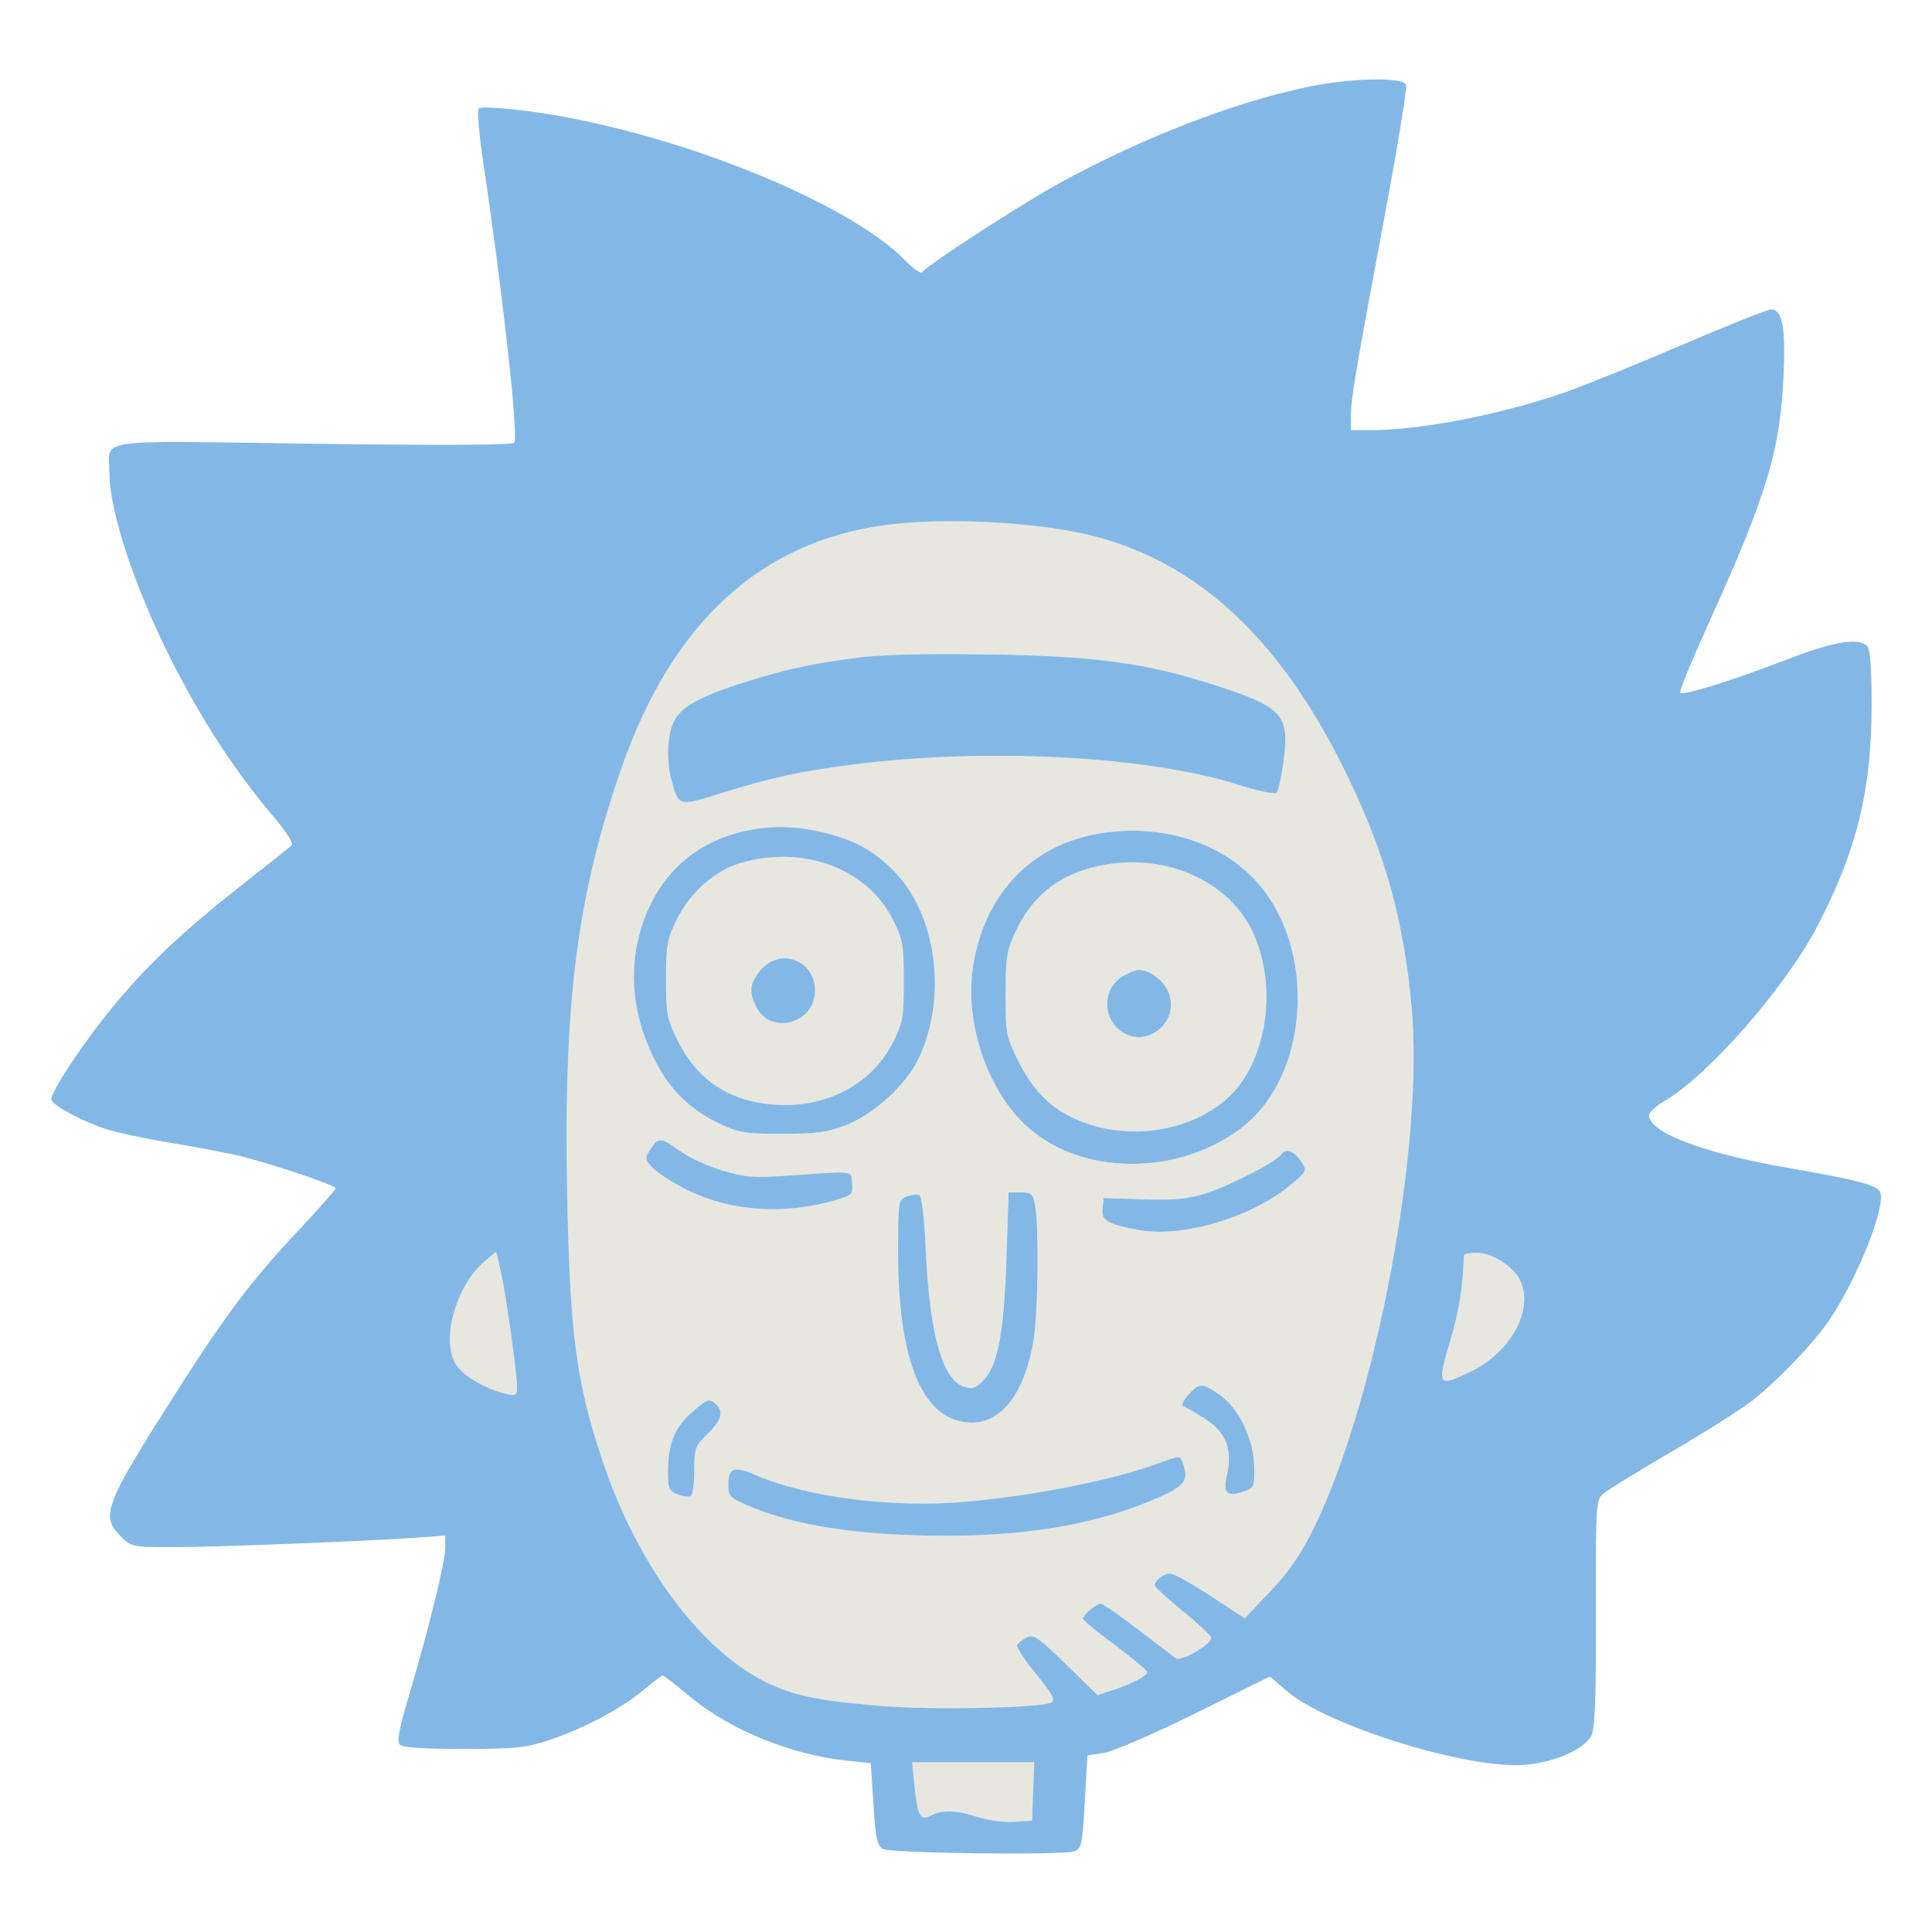 <svg xmlns="http://www.w3.org/2000/svg" width="512" height="512" viewBox="0 0 512 512" version="1.1"><path d="M 235.061 139.087 C 201.629 143.413, 178.136 164.945, 164.698 203.576 C 152.949 237.351, 149.365 265.297, 150.305 315.810 C 151.003 353.320, 152.662 366.040, 159.566 386.825 C 169.009 415.259, 186.505 438.499, 204.500 446.513 C 211.286 449.535, 217.268 450.698, 233.076 452.068 C 246.636 453.244, 276.028 452.643, 278.722 451.136 C 279.760 450.555, 278.744 448.722, 274.542 443.596 C 271.489 439.871, 269.243 436.416, 269.551 435.917 C 269.859 435.419, 271.011 434.529, 272.111 433.940 C 273.857 433.006, 275.174 433.908, 282.479 441.038 L 290.847 449.206 294.674 447.969 C 299.816 446.307, 304 444.133, 304 443.122 C 304 442.667, 300.175 439.462, 295.500 436 C 290.825 432.538, 287 429.391, 287 429.007 C 287 427.988, 290.486 425, 291.676 425 C 292.237 425, 296.648 428.038, 301.480 431.750 C 306.311 435.462, 310.841 438.923, 311.545 439.440 C 312.903 440.436, 321 435.820, 321 434.050 C 321 433.543, 317.625 430.371, 313.500 427 C 309.375 423.629, 306 420.540, 306 420.136 C 306 418.812, 308.363 417, 310.091 417 C 311.020 417, 315.850 419.672, 320.823 422.937 L 329.865 428.874 336.682 421.677 C 341.677 416.403, 344.749 411.932, 348.173 404.952 C 364.771 371.114, 377.505 303.011, 374.060 266.500 C 371.882 243.421, 367.131 226.414, 357.019 205.500 C 339.795 169.878, 317.895 149.229, 289.725 142.050 C 275.234 138.358, 250.893 137.038, 235.061 139.087 M 225.500 174.507 C 213.721 176.176, 208.320 177.379, 197.500 180.745 C 185.398 184.509, 180.107 187.499, 178.426 191.522 C 176.765 195.498, 176.589 202.021, 178.009 207 C 179.936 213.756, 179.770 213.716, 191.177 210.192 C 204.810 205.981, 212.153 204.383, 226 202.615 C 261.586 198.073, 304.326 200.346, 328.481 208.067 C 333.421 209.646, 337.843 210.557, 338.308 210.092 C 338.773 209.627, 339.598 205.921, 340.141 201.857 C 341.804 189.412, 340.008 187.404, 322 181.576 C 303.571 175.612, 290.002 173.798, 261 173.421 C 242.772 173.185, 232.648 173.494, 225.500 174.507 M 198.407 220.031 C 184.228 222.842, 174.326 231.851, 169.946 245.927 C 166.313 257.597, 167.730 270.085, 174.027 281.900 C 177.944 289.249, 183.275 294.299, 190.880 297.865 C 195.902 300.220, 197.671 300.497, 207.500 300.472 C 216.585 300.448, 219.501 300.044, 224.247 298.151 C 231.765 295.152, 240.180 287.427, 243.444 280.527 C 251.198 264.136, 248.218 242.165, 236.675 230.622 C 231.275 225.222, 226.164 222.487, 217.781 220.511 C 210.978 218.906, 204.843 218.755, 198.407 220.031 M 289 221.362 C 272.207 225.010, 260.699 237.864, 257.868 256.133 C 255.743 269.852, 260.733 286.330, 270.084 296.476 C 283.716 311.265, 310.570 312.529, 328.598 299.231 C 347.178 285.525, 349.266 251.028, 332.594 233.204 C 322.442 222.350, 305.560 217.765, 289 221.362 M 196.243 228.711 C 189.381 230.733, 182.870 236.528, 179.306 243.786 C 176.799 248.890, 176.500 250.567, 176.500 259.500 C 176.500 268.480, 176.792 270.095, 179.362 275.329 C 184.615 286.026, 192.686 291.579, 204.597 292.691 C 218.296 293.971, 230.815 287.628, 236.482 276.537 C 239.280 271.062, 239.500 269.856, 239.500 259.992 C 239.500 250.127, 239.281 248.925, 236.482 243.455 C 229.638 230.078, 212.683 223.865, 196.243 228.711 M 293.121 229.108 C 281.580 231.066, 273.868 236.788, 269.120 246.914 C 266.791 251.880, 266.500 253.721, 266.500 263.500 C 266.500 274.026, 266.647 274.794, 269.918 281.313 C 274.479 290.402, 280.233 295.406, 289.289 298.156 C 301.820 301.963, 315.988 299.217, 325.099 291.218 C 335.918 281.719, 338.937 260.676, 331.567 246.133 C 325.129 233.427, 309.209 226.377, 293.121 229.108 M 201.589 257.077 C 198.639 260.583, 198.375 262.891, 200.463 266.928 C 204.372 274.487, 216 271.173, 216 262.500 C 216 254.473, 206.719 250.980, 201.589 257.077 M 297.888 258.500 C 292.464 261.448, 291.857 269.169, 296.747 273.016 C 303.711 278.494, 313.271 270.588, 309.442 262.518 C 307.999 259.477, 304.428 256.949, 301.703 257.040 C 301.041 257.062, 299.325 257.719, 297.888 258.500 M 172.384 304.537 C 170.793 306.964, 170.824 307.184, 173.090 309.596 C 174.393 310.983, 178.618 313.652, 182.480 315.527 C 193.998 321.120, 208.277 321.993, 221.824 317.935 C 225.772 316.752, 226.078 316.417, 225.800 313.577 C 225.461 310.105, 227.193 310.303, 208.380 311.585 C 199.661 312.179, 197.300 311.982, 191.320 310.166 C 187.503 309.006, 182.498 306.695, 180.199 305.029 C 175.121 301.350, 174.497 301.311, 172.384 304.537 M 339.515 305.976 C 338.391 307.794, 325.882 314.246, 319.674 316.209 C 314.783 317.756, 311.319 318.093, 303 317.831 L 292.500 317.500 292.190 320.183 C 291.808 323.491, 293.395 324.440, 301.897 325.981 C 313.602 328.104, 332.165 322.465, 342.456 313.662 C 346.395 310.292, 346.404 310.266, 344.683 307.639 C 342.925 304.956, 340.607 304.210, 339.515 305.976 M 240.250 317.099 C 238.064 317.912, 238 318.334, 238 331.880 C 238 361.408, 244.778 377, 257.613 377 C 265.650 377, 271.684 368.845, 273.941 354.934 C 275.083 347.897, 275.346 325.725, 274.358 319.750 C 273.791 316.322, 273.462 316, 270.519 316 L 267.300 316 266.708 333.750 C 266.051 353.430, 264.392 362.012, 260.483 365.952 C 258.446 368.005, 257.615 368.249, 255.370 367.452 C 249.683 365.433, 246.357 353.440, 245.343 331.298 C 244.940 322.489, 244.276 316.938, 243.596 316.679 C 242.993 316.450, 241.488 316.639, 240.250 317.099 M 128.454 334.272 C 120.813 340.701, 116.780 355.183, 120.839 361.613 C 122.766 364.665, 128.794 368.171, 134.250 369.412 C 136.676 369.964, 137 369.747, 137 367.570 C 137 363.753, 134.112 343.133, 132.734 337.104 L 131.500 331.709 128.454 334.272 M 387.971 332.750 C 387.647 341.159, 386.719 347.099, 384.593 354.362 C 380.757 367.472, 380.876 367.697, 389.500 363.613 C 400.479 358.413, 406.688 346.870, 402.721 339.030 C 400.936 335.503, 395.271 332, 391.352 332 C 389.508 332, 387.987 332.337, 387.971 332.750 M 314.924 369.637 C 313.489 371.199, 312.955 372.438, 313.614 372.675 C 314.227 372.896, 316.789 374.383, 319.307 375.979 C 324.890 379.521, 326.693 384.086, 325.163 390.816 C 324.033 395.791, 325.088 396.816, 329.717 395.243 C 332.339 394.351, 332.493 393.971, 332.387 388.688 C 332.237 381.284, 328.332 373.195, 323.186 369.629 C 318.480 366.368, 317.929 366.368, 314.924 369.637 M 183.023 374.598 C 178.646 378.552, 177.014 382.804, 177.006 390.275 C 177.001 394.491, 177.302 395.164, 179.584 396.032 C 181.005 396.572, 182.580 396.760, 183.084 396.448 C 183.588 396.137, 184 393.072, 184 389.637 C 184 383.813, 184.236 383.164, 187.500 380 C 191.160 376.453, 191.818 374.218, 189.800 372.200 C 188.027 370.427, 187.391 370.652, 183.023 374.598 M 307.500 387.622 C 295.163 392.190, 274.291 396.370, 255.750 397.985 C 236.446 399.666, 214.100 396.830, 200.407 390.960 C 194.546 388.448, 193 388.946, 193 393.345 C 193 396.489, 193.395 396.924, 198.075 398.937 C 210.785 404.405, 227.802 406.995, 251 406.993 C 273.422 406.991, 291.812 403.642, 307.250 396.747 C 314.157 393.662, 315.155 392.173, 313.393 387.582 C 312.677 385.715, 312.650 385.715, 307.500 387.622 M 242.414 473.750 C 243.198 481.414, 243.935 482.640, 246.827 481.093 C 249.669 479.572, 253.848 479.729, 259.219 481.559 C 261.736 482.416, 265.978 482.979, 268.647 482.809 L 273.500 482.500 273.792 474.750 L 274.084 467 257.904 467 L 241.724 467 242.414 473.750" stroke="none" fill="#e7e7e0" fill-rule="evenodd"/><path d="M 346.500 23.037 C 326.739 27.199, 302.471 36.615, 280.730 48.556 C 270.353 54.255, 245.492 70.395, 244.421 72.127 C 244.100 72.647, 242.123 71.307, 240.028 69.148 C 224.471 53.118, 176.852 34.254, 139.765 29.429 C 133.149 28.568, 127.353 28.247, 126.886 28.714 C 126.418 29.182, 126.948 35.625, 128.062 43.032 C 133.098 76.509, 137.429 115.497, 136.313 117.303 C 135.901 117.969, 117.939 118.066, 82.976 117.594 C 23.404 116.788, 28.998 115.986, 29.003 125.332 C 29.007 135.385, 35.546 155.284, 45.076 174.246 C 53.415 190.840, 62.149 204.244, 72.832 216.844 C 75.791 220.334, 77.826 223.545, 77.356 223.981 C 76.885 224.416, 70.650 229.379, 63.500 235.010 C 48.621 246.727, 39.526 255.288, 30.577 266 C 22.429 275.754, 13.026 289.905, 13.637 291.496 C 14.271 293.149, 22.247 297.359, 28.500 299.341 C 31.250 300.212, 39.083 301.848, 45.906 302.976 C 52.730 304.104, 61.055 305.711, 64.406 306.548 C 72.555 308.583, 89.001 314.178, 88.995 314.913 C 88.992 315.236, 84.150 320.675, 78.235 327 C 66.630 339.411, 59.798 348.474, 47.331 368 C 27.716 398.723, 26.543 401.697, 31.923 407.077 C 34.799 409.953, 35.022 410, 45.841 410 C 57.155 410, 96.493 408.474, 110.250 407.501 L 118 406.953 117.992 410.227 C 117.984 413.946, 113.592 431.814, 108.370 449.370 C 105.743 458.205, 105.130 461.529, 105.973 462.370 C 106.719 463.115, 112.454 463.496, 122.802 463.488 C 136.533 463.477, 139.377 463.184, 145.500 461.152 C 154.626 458.122, 164.350 452.981, 170.384 447.994 C 173.043 445.797, 175.406 444, 175.636 444 C 175.865 444, 179.079 446.505, 182.777 449.567 C 193.598 458.527, 209.620 465.050, 224.670 466.623 L 230.760 467.260 231.465 478.140 C 232.056 487.259, 232.469 489.181, 234.019 490.010 C 236.133 491.142, 281.366 491.701, 284.631 490.636 C 286.599 489.994, 286.818 488.992, 287.476 477.570 L 288.190 465.199 292.525 464.549 C 294.923 464.189, 305.731 459.517, 316.712 454.093 L 336.563 444.288 341.032 448.144 C 351.743 457.386, 389.100 468.952, 404.163 467.690 C 412.026 467.030, 419.876 463.569, 421.757 459.931 C 422.690 458.126, 422.990 449.803, 422.923 427.612 C 422.838 399.844, 422.962 397.603, 424.666 396.021 C 425.675 395.085, 433.700 390.125, 442.500 384.998 C 451.300 379.871, 460.975 373.777, 464 371.456 C 470.668 366.338, 480.509 356.126, 484.676 350 C 492.478 338.529, 500.351 318.333, 498.085 315.603 C 496.626 313.845, 491.782 312.629, 473.500 309.433 C 451.265 305.545, 437 300.117, 437 295.544 C 437 294.799, 438.913 293.063, 441.250 291.686 C 452.968 284.781, 473.347 261.406, 481.730 245.256 C 492.091 225.295, 496 209.280, 496 186.793 C 496 176.932, 495.622 172.022, 494.800 171.200 C 492.478 168.878, 485.940 169.999, 473.219 174.899 C 458.781 180.460, 446.075 184.408, 445.255 183.588 C 444.950 183.283, 448.330 175.039, 452.765 165.267 C 468.216 131.227, 471.751 119.543, 472.663 99.500 C 473.242 86.782, 472.341 82, 469.366 82 C 468.440 82, 457.741 86.262, 445.591 91.470 C 433.441 96.679, 419.483 102.332, 414.573 104.032 C 397.710 109.872, 376.468 114, 363.276 114 L 358 114 358.003 110.250 C 358.007 105.724, 359.288 98.140, 367.134 56.201 C 370.457 38.436, 372.926 23.248, 372.619 22.451 C 371.813 20.349, 357.769 20.664, 346.500 23.037 M 235.061 139.087 C 201.629 143.413, 178.136 164.945, 164.698 203.576 C 152.949 237.351, 149.365 265.297, 150.305 315.810 C 151.003 353.320, 152.662 366.040, 159.566 386.825 C 169.009 415.259, 186.505 438.499, 204.500 446.513 C 211.286 449.535, 217.268 450.698, 233.076 452.068 C 246.636 453.244, 276.028 452.643, 278.722 451.136 C 279.760 450.555, 278.744 448.722, 274.542 443.596 C 271.489 439.871, 269.243 436.416, 269.551 435.917 C 269.859 435.419, 271.011 434.529, 272.111 433.940 C 273.857 433.006, 275.174 433.908, 282.479 441.038 L 290.847 449.206 294.674 447.969 C 299.816 446.307, 304 444.133, 304 443.122 C 304 442.667, 300.175 439.462, 295.500 436 C 290.825 432.538, 287 429.391, 287 429.007 C 287 427.988, 290.486 425, 291.676 425 C 292.237 425, 296.648 428.038, 301.480 431.750 C 306.311 435.462, 310.841 438.923, 311.545 439.440 C 312.903 440.436, 321 435.820, 321 434.050 C 321 433.543, 317.625 430.371, 313.500 427 C 309.375 423.629, 306 420.540, 306 420.136 C 306 418.812, 308.363 417, 310.091 417 C 311.020 417, 315.850 419.672, 320.823 422.937 L 329.865 428.874 336.682 421.677 C 341.677 416.403, 344.749 411.932, 348.173 404.952 C 364.771 371.114, 377.505 303.011, 374.060 266.500 C 371.882 243.421, 367.131 226.414, 357.019 205.500 C 339.795 169.878, 317.895 149.229, 289.725 142.050 C 275.234 138.358, 250.893 137.038, 235.061 139.087 M 225.500 174.507 C 213.721 176.176, 208.320 177.379, 197.500 180.745 C 185.398 184.509, 180.107 187.499, 178.426 191.522 C 176.765 195.498, 176.589 202.021, 178.009 207 C 179.936 213.756, 179.770 213.716, 191.177 210.192 C 204.810 205.981, 212.153 204.383, 226 202.615 C 261.586 198.073, 304.326 200.346, 328.481 208.067 C 333.421 209.646, 337.843 210.557, 338.308 210.092 C 338.773 209.627, 339.598 205.921, 340.141 201.857 C 341.804 189.412, 340.008 187.404, 322 181.576 C 303.571 175.612, 290.002 173.798, 261 173.421 C 242.772 173.185, 232.648 173.494, 225.500 174.507 M 198.407 220.031 C 184.228 222.842, 174.326 231.851, 169.946 245.927 C 166.313 257.597, 167.730 270.085, 174.027 281.900 C 177.944 289.249, 183.275 294.299, 190.880 297.865 C 195.902 300.220, 197.671 300.497, 207.500 300.472 C 216.585 300.448, 219.501 300.044, 224.247 298.151 C 231.765 295.152, 240.180 287.427, 243.444 280.527 C 251.198 264.136, 248.218 242.165, 236.675 230.622 C 231.275 225.222, 226.164 222.487, 217.781 220.511 C 210.978 218.906, 204.843 218.755, 198.407 220.031 M 289 221.362 C 272.207 225.010, 260.699 237.864, 257.868 256.133 C 255.743 269.852, 260.733 286.330, 270.084 296.476 C 283.716 311.265, 310.570 312.529, 328.598 299.231 C 347.178 285.525, 349.266 251.028, 332.594 233.204 C 322.442 222.350, 305.560 217.765, 289 221.362 M 196.243 228.711 C 189.381 230.733, 182.870 236.528, 179.306 243.786 C 176.799 248.890, 176.500 250.567, 176.500 259.500 C 176.500 268.480, 176.792 270.095, 179.362 275.329 C 184.615 286.026, 192.686 291.579, 204.597 292.691 C 218.296 293.971, 230.815 287.628, 236.482 276.537 C 239.280 271.062, 239.500 269.856, 239.500 259.992 C 239.500 250.127, 239.281 248.925, 236.482 243.455 C 229.638 230.078, 212.683 223.865, 196.243 228.711 M 293.121 229.108 C 281.580 231.066, 273.868 236.788, 269.120 246.914 C 266.791 251.880, 266.500 253.721, 266.500 263.500 C 266.500 274.026, 266.647 274.794, 269.918 281.313 C 274.479 290.402, 280.233 295.406, 289.289 298.156 C 301.820 301.963, 315.988 299.217, 325.099 291.218 C 335.918 281.719, 338.937 260.676, 331.567 246.133 C 325.129 233.427, 309.209 226.377, 293.121 229.108 M 201.589 257.077 C 198.639 260.583, 198.375 262.891, 200.463 266.928 C 204.372 274.487, 216 271.173, 216 262.500 C 216 254.473, 206.719 250.980, 201.589 257.077 M 297.888 258.500 C 292.464 261.448, 291.857 269.169, 296.747 273.016 C 303.711 278.494, 313.271 270.588, 309.442 262.518 C 307.999 259.477, 304.428 256.949, 301.703 257.040 C 301.041 257.062, 299.325 257.719, 297.888 258.500 M 172.384 304.537 C 170.793 306.964, 170.824 307.184, 173.090 309.596 C 174.393 310.983, 178.618 313.652, 182.480 315.527 C 193.998 321.120, 208.277 321.993, 221.824 317.935 C 225.772 316.752, 226.078 316.417, 225.800 313.577 C 225.461 310.105, 227.193 310.303, 208.380 311.585 C 199.661 312.179, 197.300 311.982, 191.320 310.166 C 187.503 309.006, 182.498 306.695, 180.199 305.029 C 175.121 301.350, 174.497 301.311, 172.384 304.537 M 339.515 305.976 C 338.391 307.794, 325.882 314.246, 319.674 316.209 C 314.783 317.756, 311.319 318.093, 303 317.831 L 292.500 317.500 292.190 320.183 C 291.808 323.491, 293.395 324.440, 301.897 325.981 C 313.602 328.104, 332.165 322.465, 342.456 313.662 C 346.395 310.292, 346.404 310.266, 344.683 307.639 C 342.925 304.956, 340.607 304.210, 339.515 305.976 M 240.250 317.099 C 238.064 317.912, 238 318.334, 238 331.880 C 238 361.408, 244.778 377, 257.613 377 C 265.650 377, 271.684 368.845, 273.941 354.934 C 275.083 347.897, 275.346 325.725, 274.358 319.750 C 273.791 316.322, 273.462 316, 270.519 316 L 267.300 316 266.708 333.750 C 266.051 353.430, 264.392 362.012, 260.483 365.952 C 258.446 368.005, 257.615 368.249, 255.370 367.452 C 249.683 365.433, 246.357 353.440, 245.343 331.298 C 244.940 322.489, 244.276 316.938, 243.596 316.679 C 242.993 316.450, 241.488 316.639, 240.250 317.099 M 128.454 334.272 C 120.813 340.701, 116.780 355.183, 120.839 361.613 C 122.766 364.665, 128.794 368.171, 134.250 369.412 C 136.676 369.964, 137 369.747, 137 367.570 C 137 363.753, 134.112 343.133, 132.734 337.104 L 131.500 331.709 128.454 334.272 M 387.971 332.750 C 387.647 341.159, 386.719 347.099, 384.593 354.362 C 380.757 367.472, 380.876 367.697, 389.500 363.613 C 400.479 358.413, 406.688 346.870, 402.721 339.030 C 400.936 335.503, 395.271 332, 391.352 332 C 389.508 332, 387.987 332.337, 387.971 332.750 M 314.924 369.637 C 313.489 371.199, 312.955 372.438, 313.614 372.675 C 314.227 372.896, 316.789 374.383, 319.307 375.979 C 324.890 379.521, 326.693 384.086, 325.163 390.816 C 324.033 395.791, 325.088 396.816, 329.717 395.243 C 332.339 394.351, 332.493 393.971, 332.387 388.688 C 332.237 381.284, 328.332 373.195, 323.186 369.629 C 318.480 366.368, 317.929 366.368, 314.924 369.637 M 183.023 374.598 C 178.646 378.552, 177.014 382.804, 177.006 390.275 C 177.001 394.491, 177.302 395.164, 179.584 396.032 C 181.005 396.572, 182.580 396.760, 183.084 396.448 C 183.588 396.137, 184 393.072, 184 389.637 C 184 383.813, 184.236 383.164, 187.500 380 C 191.160 376.453, 191.818 374.218, 189.800 372.200 C 188.027 370.427, 187.391 370.652, 183.023 374.598 M 307.500 387.622 C 295.163 392.190, 274.291 396.370, 255.750 397.985 C 236.446 399.666, 214.100 396.830, 200.407 390.960 C 194.546 388.448, 193 388.946, 193 393.345 C 193 396.489, 193.395 396.924, 198.075 398.937 C 210.785 404.405, 227.802 406.995, 251 406.993 C 273.422 406.991, 291.812 403.642, 307.250 396.747 C 314.157 393.662, 315.155 392.173, 313.393 387.582 C 312.677 385.715, 312.650 385.715, 307.500 387.622 M 242.414 473.750 C 243.198 481.414, 243.935 482.640, 246.827 481.093 C 249.669 479.572, 253.848 479.729, 259.219 481.559 C 261.736 482.416, 265.978 482.979, 268.647 482.809 L 273.500 482.500 273.792 474.750 L 274.084 467 257.904 467 L 241.724 467 242.414 473.750" stroke="none" fill="#83b8e6" fill-rule="evenodd"/></svg>